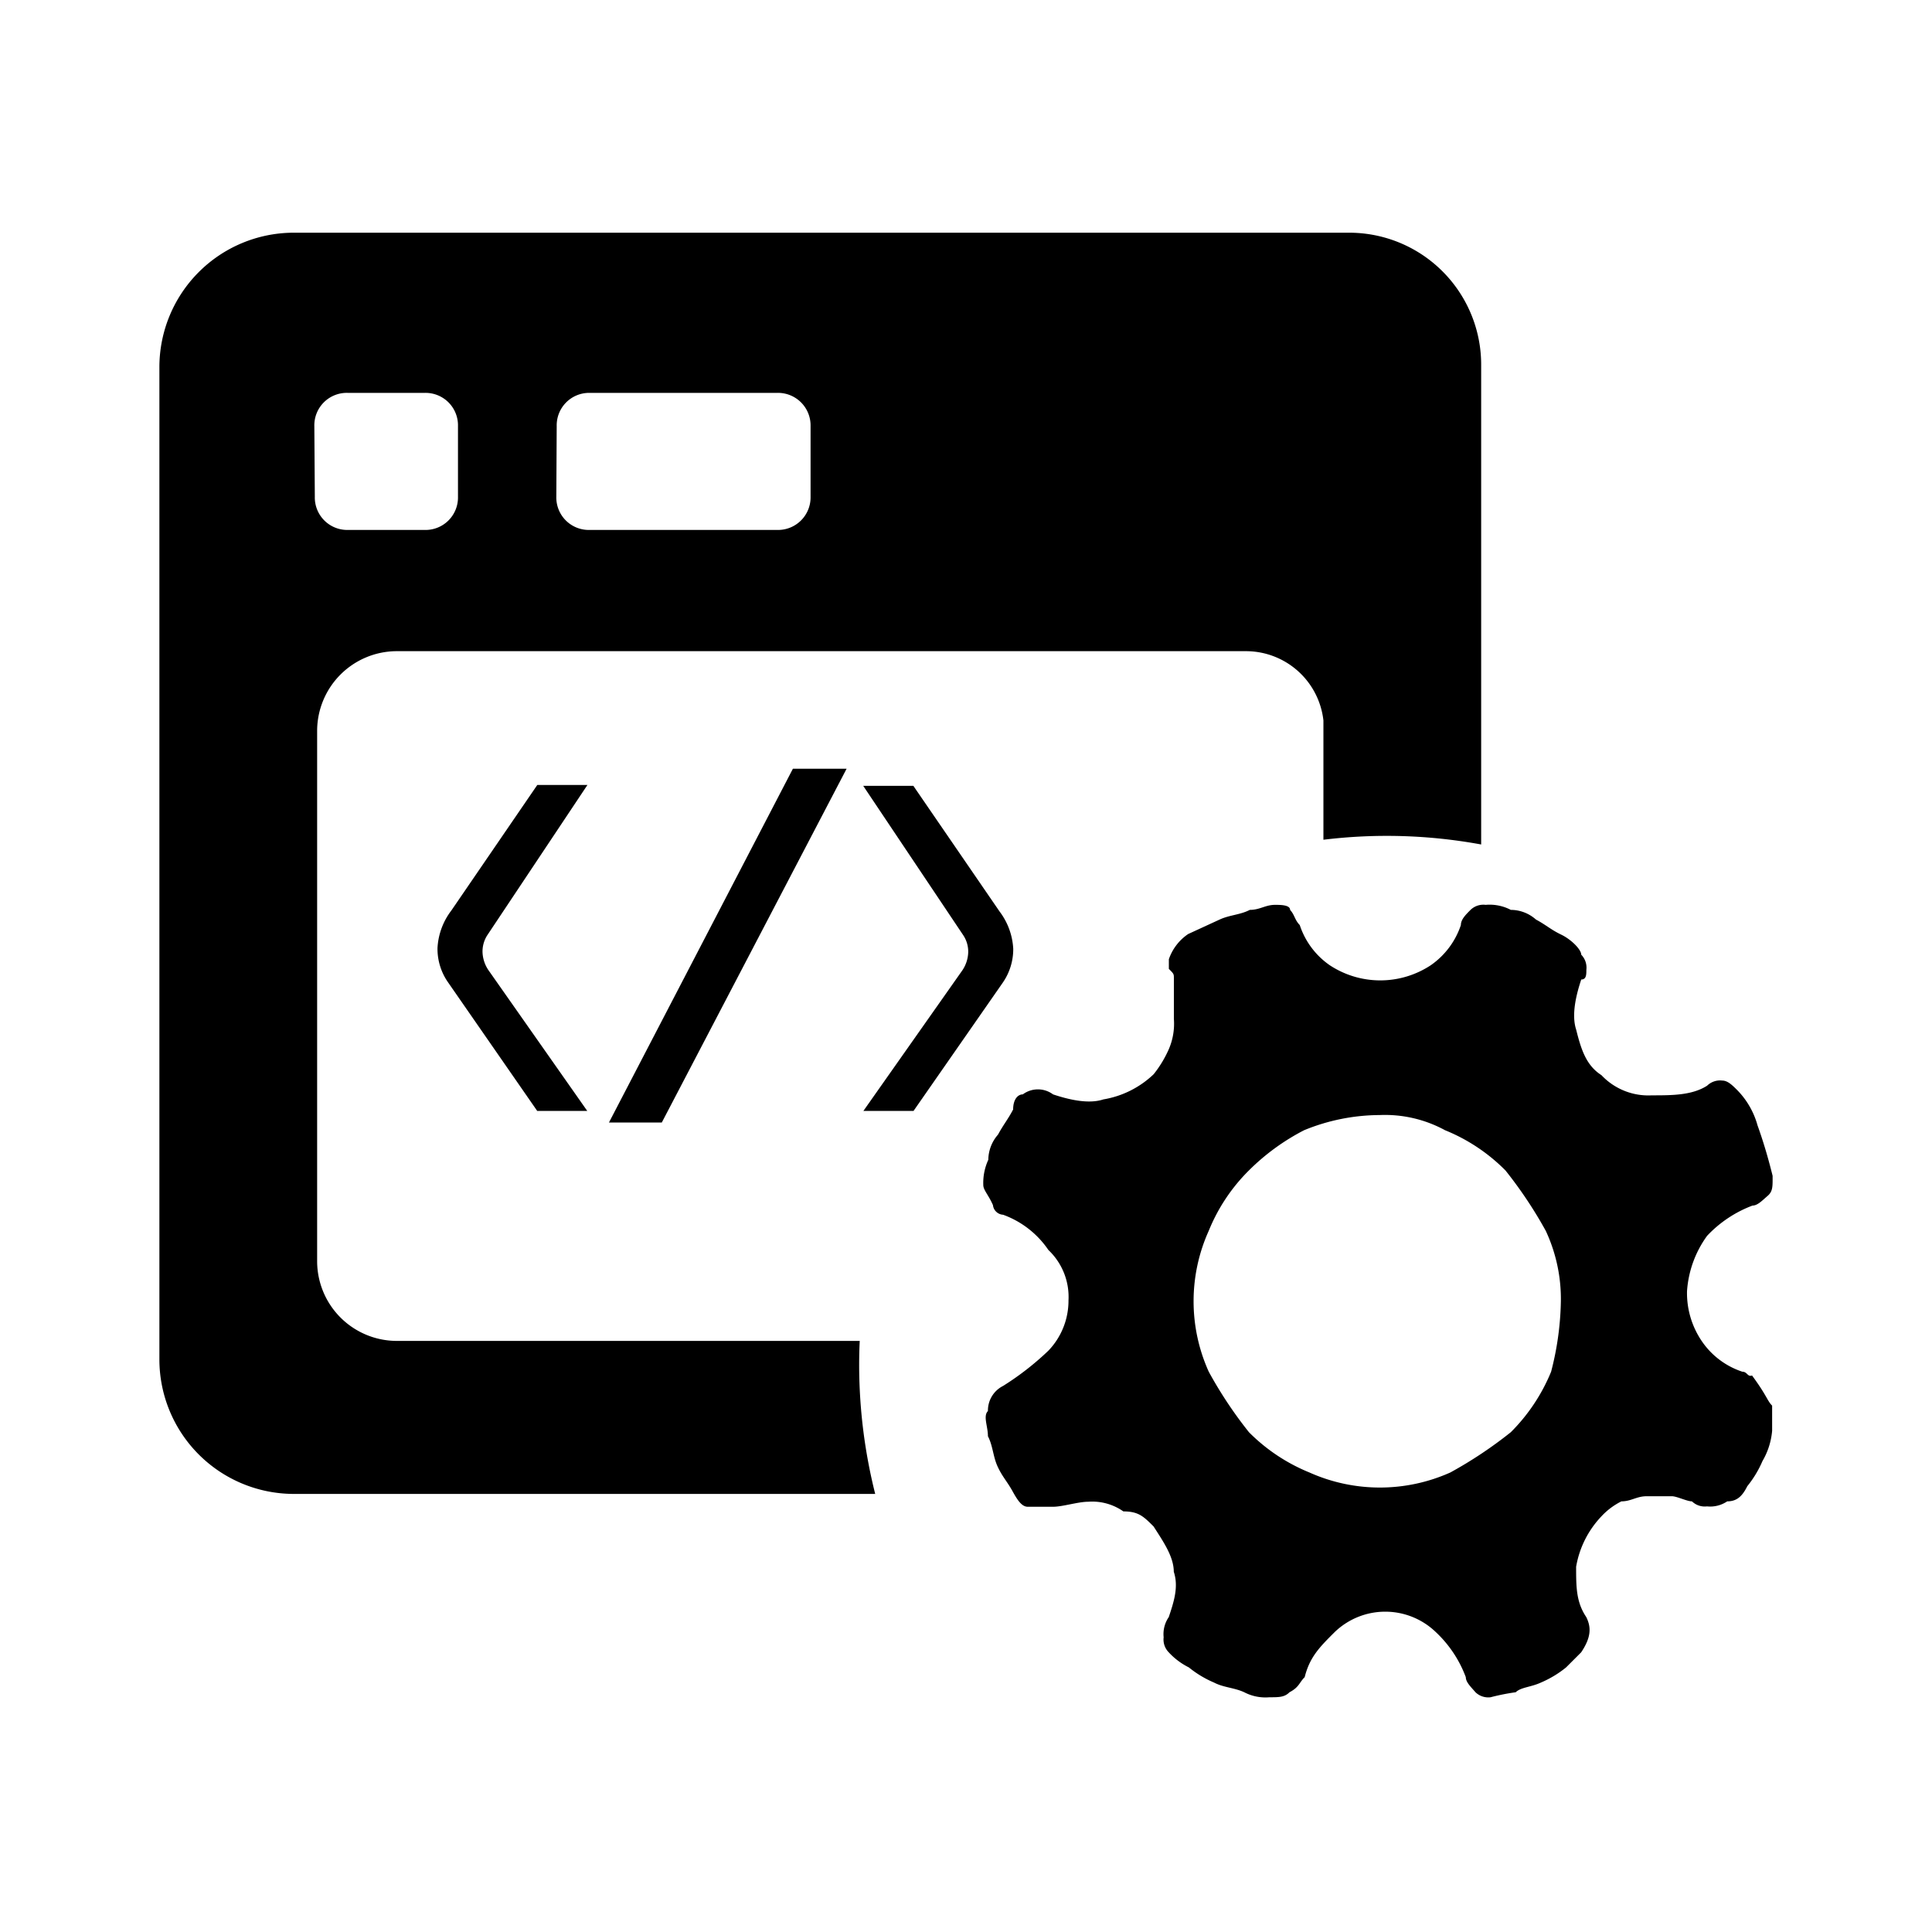 <svg id="图层_1" data-name="图层 1" xmlns="http://www.w3.org/2000/svg" viewBox="0 0 200 200"><path d="M89,138.81H41a8.26,8.26,0,0,1-8.17-8.21v-55A8.26,8.26,0,0,1,41,67.41h88a8.07,8.07,0,0,1,8,7.17V86.93a54,54,0,0,1,16.33.49V37.83a13.66,13.66,0,0,0-13.66-13.74H30.31A13.92,13.92,0,0,0,16.5,38V140.75a13.93,13.93,0,0,0,13.81,13.9H90.6a54.86,54.86,0,0,1-1.66-13.41Q88.94,140,89,138.81ZM57.63,44.11A3.36,3.36,0,0,1,61,40.67H80.49a3.37,3.37,0,0,1,3.42,3.44v7.31a3.37,3.37,0,0,1-3.42,3.44H61a3.36,3.36,0,0,1-3.41-3.44Zm-25.09,0A3.36,3.36,0,0,1,36,40.67h8a3.36,3.36,0,0,1,3.41,3.44v7.31A3.36,3.36,0,0,1,44,54.86H36a3.36,3.36,0,0,1-3.41-3.44Z"/><path d="M180.37,142a8.15,8.15,0,0,1-4.17-3.12,8.85,8.85,0,0,1-1.56-5.22,11,11,0,0,1,2.08-5.73,12.49,12.49,0,0,1,4.7-3.13c.52,0,1-.52,1.56-1s.52-1,.52-2.08c-.52-2.09-1-3.65-1.56-5.22a8.4,8.4,0,0,0-2.09-3.64c-.52-.52-1-1-1.56-1a1.92,1.92,0,0,0-1.57.53c-1.56,1-3.64,1-5.73,1a6.67,6.67,0,0,1-5.21-2.09c-1.56-1-2.09-2.6-2.61-4.69-.52-1.56,0-3.65.52-5.21.53,0,.53-.52.53-1a1.92,1.92,0,0,0-.53-1.57c0-.52-1-1.56-2.08-2.08s-1.56-1-2.61-1.56a3.93,3.93,0,0,0-2.6-1,4.74,4.74,0,0,0-2.61-.52,1.91,1.91,0,0,0-1.56.52c-.52.52-1,1-1,1.57a8.22,8.22,0,0,1-3.13,4.17,9.5,9.5,0,0,1-10.43,0,8.15,8.15,0,0,1-3.12-4.17c-.52-.52-.52-1.05-1-1.57,0-.52-1-.52-1.56-.52-1,0-1.56.52-2.61.52-1,.52-2.08.52-3.12,1L123,96.69A5.17,5.17,0,0,0,121,99.3v1c.52.52.52.52.52,1v4.17a6.66,6.66,0,0,1-.52,3.13,11.72,11.72,0,0,1-1.57,2.6,9.88,9.88,0,0,1-5.21,2.61c-1.56.52-3.65,0-5.21-.52a2.62,2.62,0,0,0-3.13,0c-.52,0-1,.52-1,1.56-.52,1-1,1.56-1.57,2.61a4,4,0,0,0-1,2.6,5.71,5.71,0,0,0-.52,2.61c0,.52.52,1,1,2.08a1.12,1.12,0,0,0,1.05,1,9.64,9.64,0,0,1,4.69,3.65,6.68,6.68,0,0,1,2.08,5.21,7.47,7.47,0,0,1-2.08,5.21,29.15,29.15,0,0,1-4.69,3.65,2.85,2.85,0,0,0-1.57,2.6c-.52.52,0,1.57,0,2.61.52,1,.52,2.08,1,3.13s1,1.56,1.57,2.6,1,1.57,1.56,1.57H109c1,0,2.6-.52,3.65-.52a5.61,5.61,0,0,1,3.64,1c1.57,0,2.09.52,3.13,1.56,1,1.56,2.09,3.13,2.09,4.69.52,1.57,0,3.13-.52,4.69a3.11,3.11,0,0,0-.53,2.09,1.89,1.89,0,0,0,.53,1.56,7.18,7.18,0,0,0,2.08,1.56,10.89,10.89,0,0,0,2.61,1.57c1,.52,2.08.52,3.12,1a4.74,4.74,0,0,0,2.61.52c1,0,1.56,0,2.08-.52,1-.52,1-1,1.57-1.56.52-2.09,1.56-3.13,3.13-4.69a7.54,7.54,0,0,1,10.42,0,12.27,12.27,0,0,1,3.13,4.69c0,.52.52,1,1,1.56a1.91,1.91,0,0,0,1.56.52,22.78,22.78,0,0,1,2.61-.52c.52-.52,1.56-.52,2.6-1a10.89,10.89,0,0,0,2.61-1.57l1.56-1.56c1.05-1.56,1.05-2.6.53-3.65-1.05-1.56-1.05-3.12-1.05-5.21a10,10,0,0,1,2.61-5.21,7.18,7.18,0,0,1,2.08-1.56c1,0,1.57-.53,2.61-.53h2.61c.52,0,1.56.53,2.08.53a1.91,1.91,0,0,0,1.56.52,3.14,3.14,0,0,0,2.09-.52c1,0,1.56-.53,2.08-1.57a11,11,0,0,0,1.57-2.6,7.48,7.48,0,0,0,1-3.13v-2.61c-.52-.52-.52-1-2.08-3.12C180.89,142.56,180.89,142,180.37,142Zm-19.8,0a19,19,0,0,1-4.17,6.26,43.62,43.62,0,0,1-6.26,4.17,17.84,17.84,0,0,1-14.59,0,18.81,18.81,0,0,1-6.26-4.17,43.53,43.53,0,0,1-4.16-6.26,17.73,17.73,0,0,1,0-14.59,18.65,18.65,0,0,1,4.16-6.25A23,23,0,0,1,135,117a20.75,20.75,0,0,1,7.82-1.57,13,13,0,0,1,6.77,1.57,18.66,18.66,0,0,1,6.26,4.17,44.4,44.4,0,0,1,4.17,6.25,16.7,16.7,0,0,1,1.56,7.3A30.78,30.78,0,0,1,160.57,142Z"/><path d="M60.81,81.26H55.62l-8.9,13a7,7,0,0,0-1.43,3.87,6.05,6.05,0,0,0,1.07,3.53L55.61,115h5.18L50.64,100.54a3.54,3.54,0,0,1-.69-2,3.1,3.1,0,0,1,.51-1.75Z"/><polygon points="68.51 116.2 87.64 79.58 82.08 79.58 63.04 116.2 68.51 116.2"/><path d="M104.89,98.22a7,7,0,0,0-1.42-3.87l-8.92-13H89.36L99.72,96.82a3.08,3.08,0,0,1,.51,1.76,3.55,3.55,0,0,1-.7,2L89.38,115h5.19l9.24-13.28A6.08,6.08,0,0,0,104.89,98.22Z"/></svg>